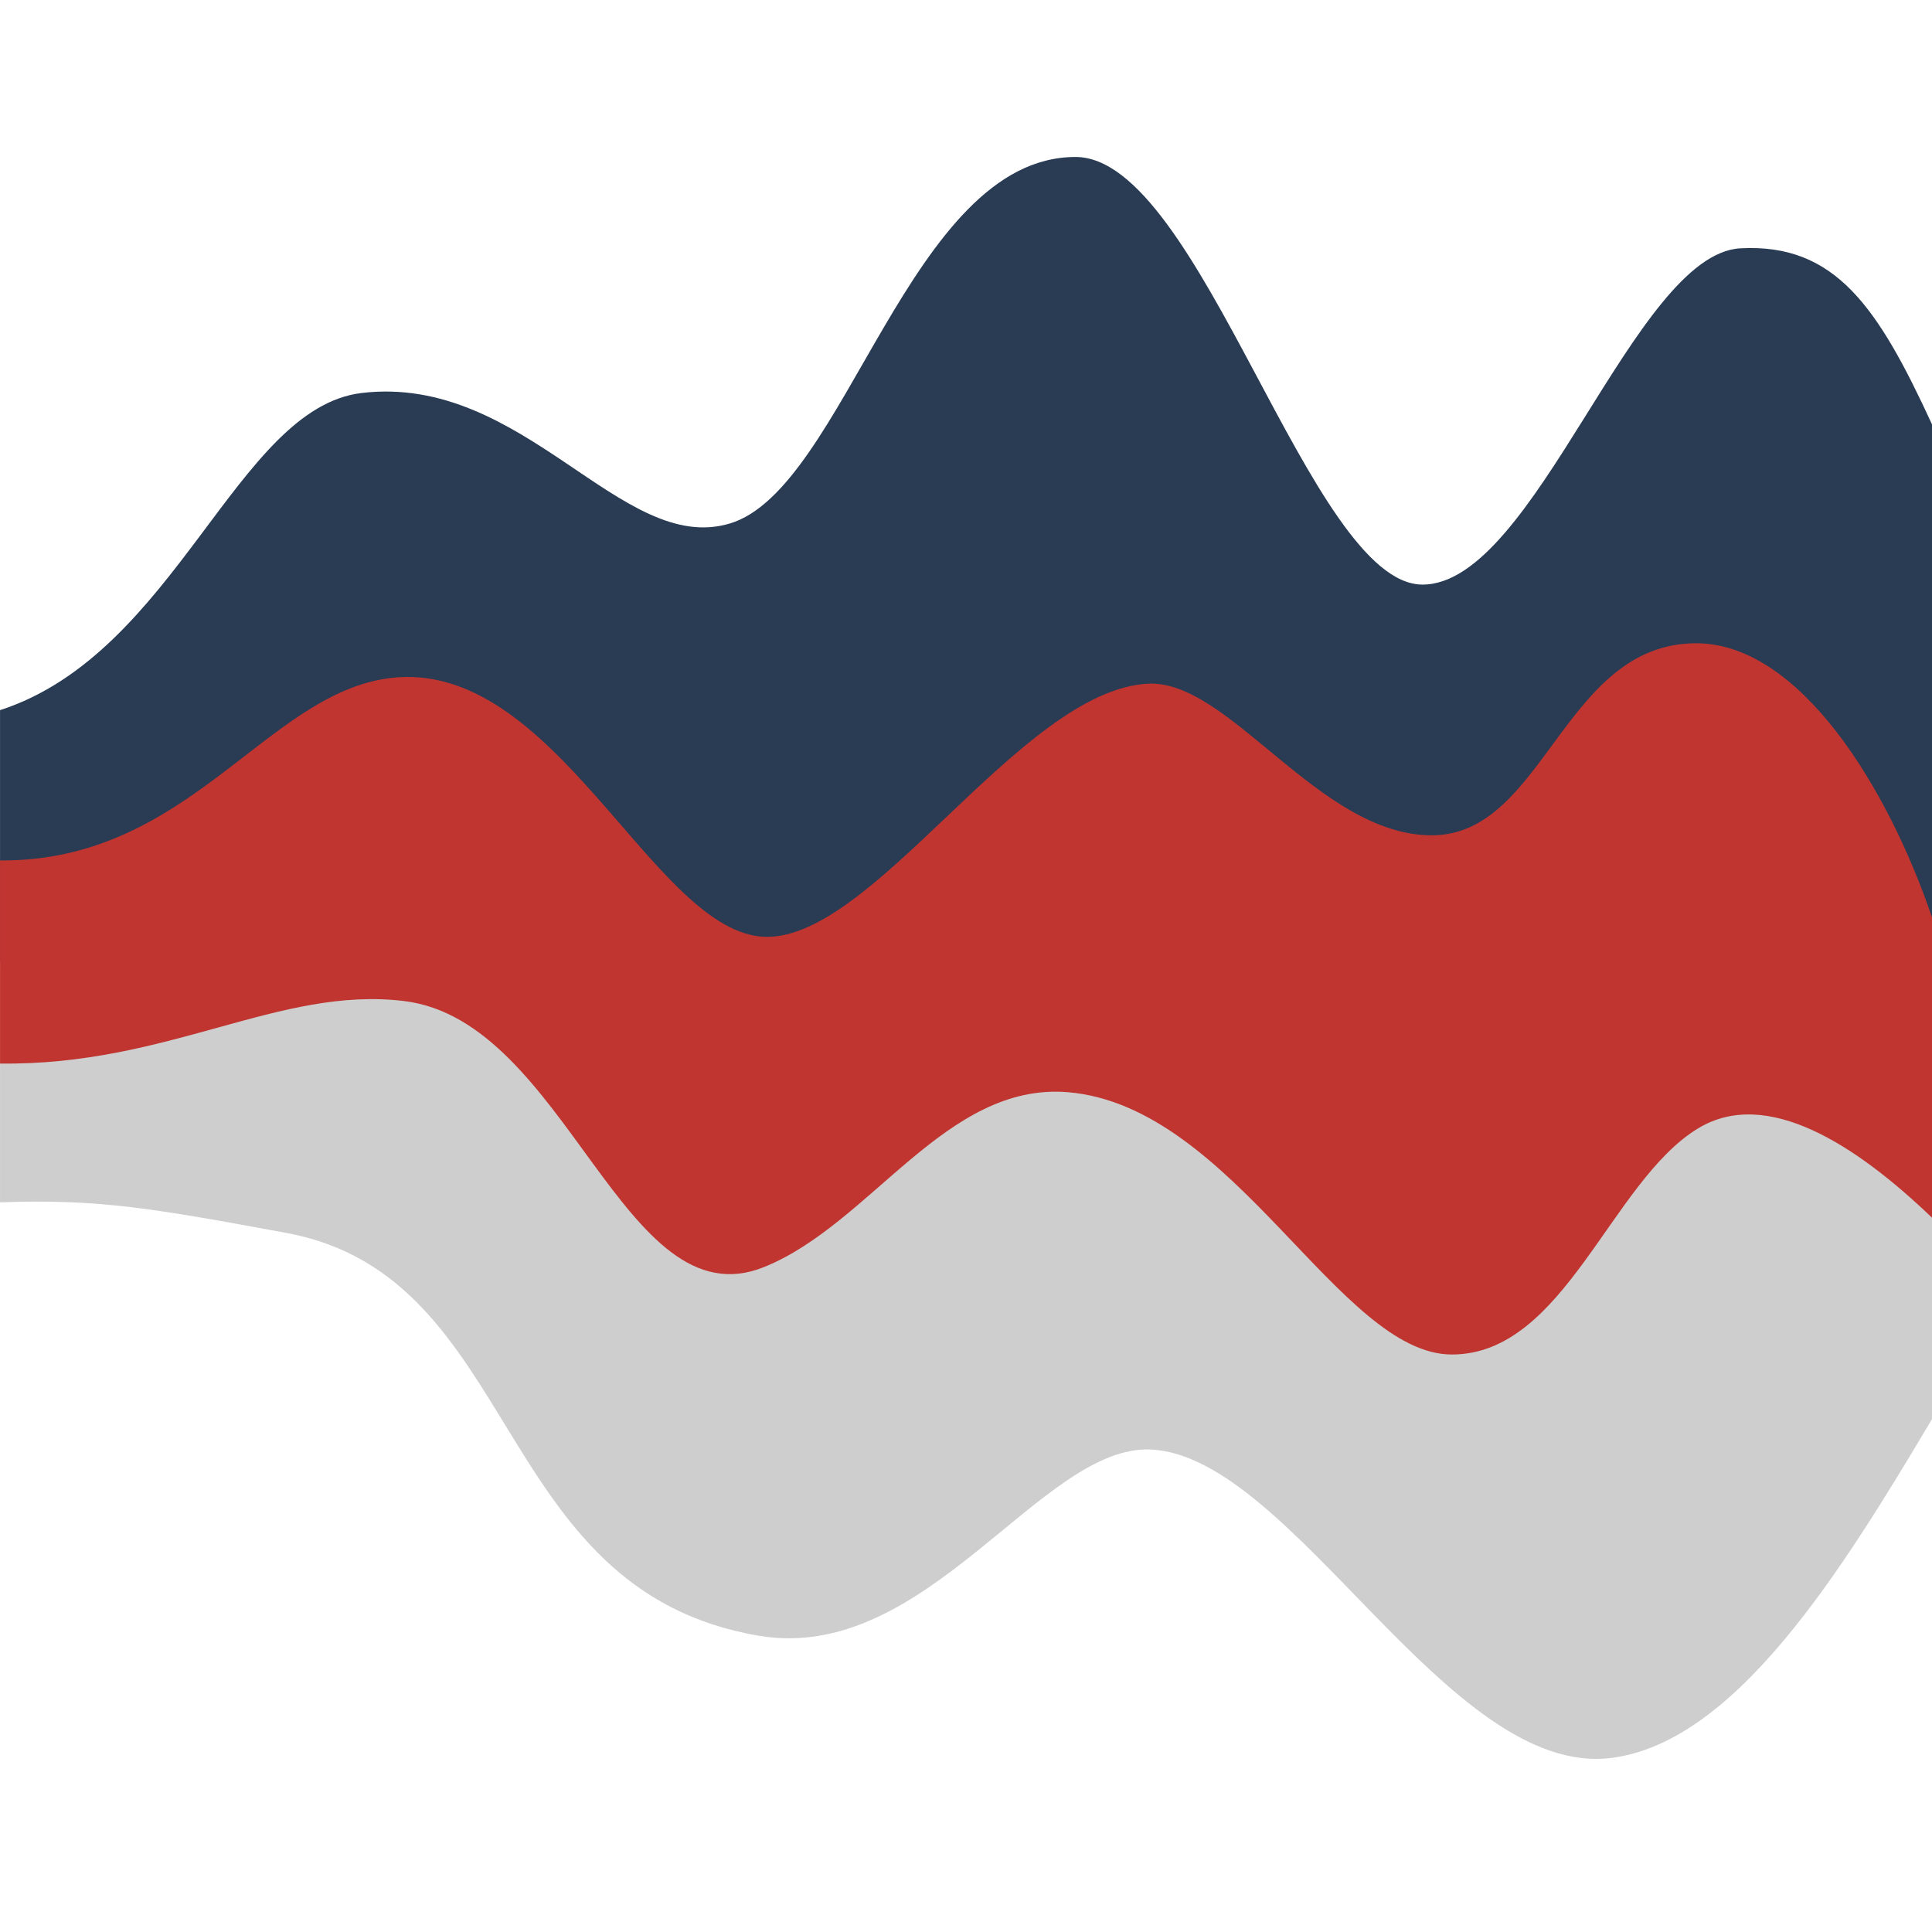<?xml version="1.0" standalone="no"?><!DOCTYPE svg PUBLIC "-//W3C//DTD SVG 1.1//EN" "http://www.w3.org/Graphics/SVG/1.1/DTD/svg11.dtd"><svg t="1623567660871" class="icon" viewBox="0 0 1024 1024" version="1.1" xmlns="http://www.w3.org/2000/svg" p-id="20526" width="500" height="500" xmlns:xlink="http://www.w3.org/1999/xlink"><defs><style type="text/css"></style></defs><path d="M0.017 376.393c93.611-30.304 125.109-159.964 191.56-168.088 86.236-10.371 137.667 86.265 195.086 69.204C448.043 259.449 482.127 83.2 570.051 83.2c66.398 0 124.237 226.647 183.933 226.647 59.781 0 112.053-175.157 168.422-178.234 50.435-2.737 73.057 31.399 101.61 93.334v284.315h-1024v-132.869z" fill="#293C54" p-id="20527"></path><path d="M1024.017 752.137c-47.403 79.599-103.892 171.581-170.337 179.651-86.252 10.453-168.238-159.515-243.401-163.499-58.23-3.162-118.808 113.812-208.039 98.691-142.597-24.153-125.047-190.327-250.494-213.507-70.074-12.89-99.007-18.118-151.726-16.207v-121.941h1024v236.812z" fill="#CDCECD" p-id="20528"></path><path d="M206.969 359.357c86.402-10.477 137.791 130.987 195.833 136.999 58.033 6.059 137.296-130.615 205.742-133.987 43.105-2.108 90.631 80.37 150.327 80.37 59.791 0 69.736-101.709 140.087-101.789 55.06 0 101.787 76.867 125.058 145.311v159.164c-39.909-38.281-87.439-69.535-124.02-47.346-46.317 28.087-70.694 119.839-130.464 119.839-59.723 0-115.449-131.663-203.569-139.032-64.655-5.32-104.192 69.709-160.923 92.655-74.68 30.259-104.429-130.418-190.826-140.96-66.326-8.071-124.728 34.297-214.197 33.126V456.057c100.294 0.744 140.677-88.576 206.954-96.7z" fill="#C13531" p-id="20529"></path></svg>